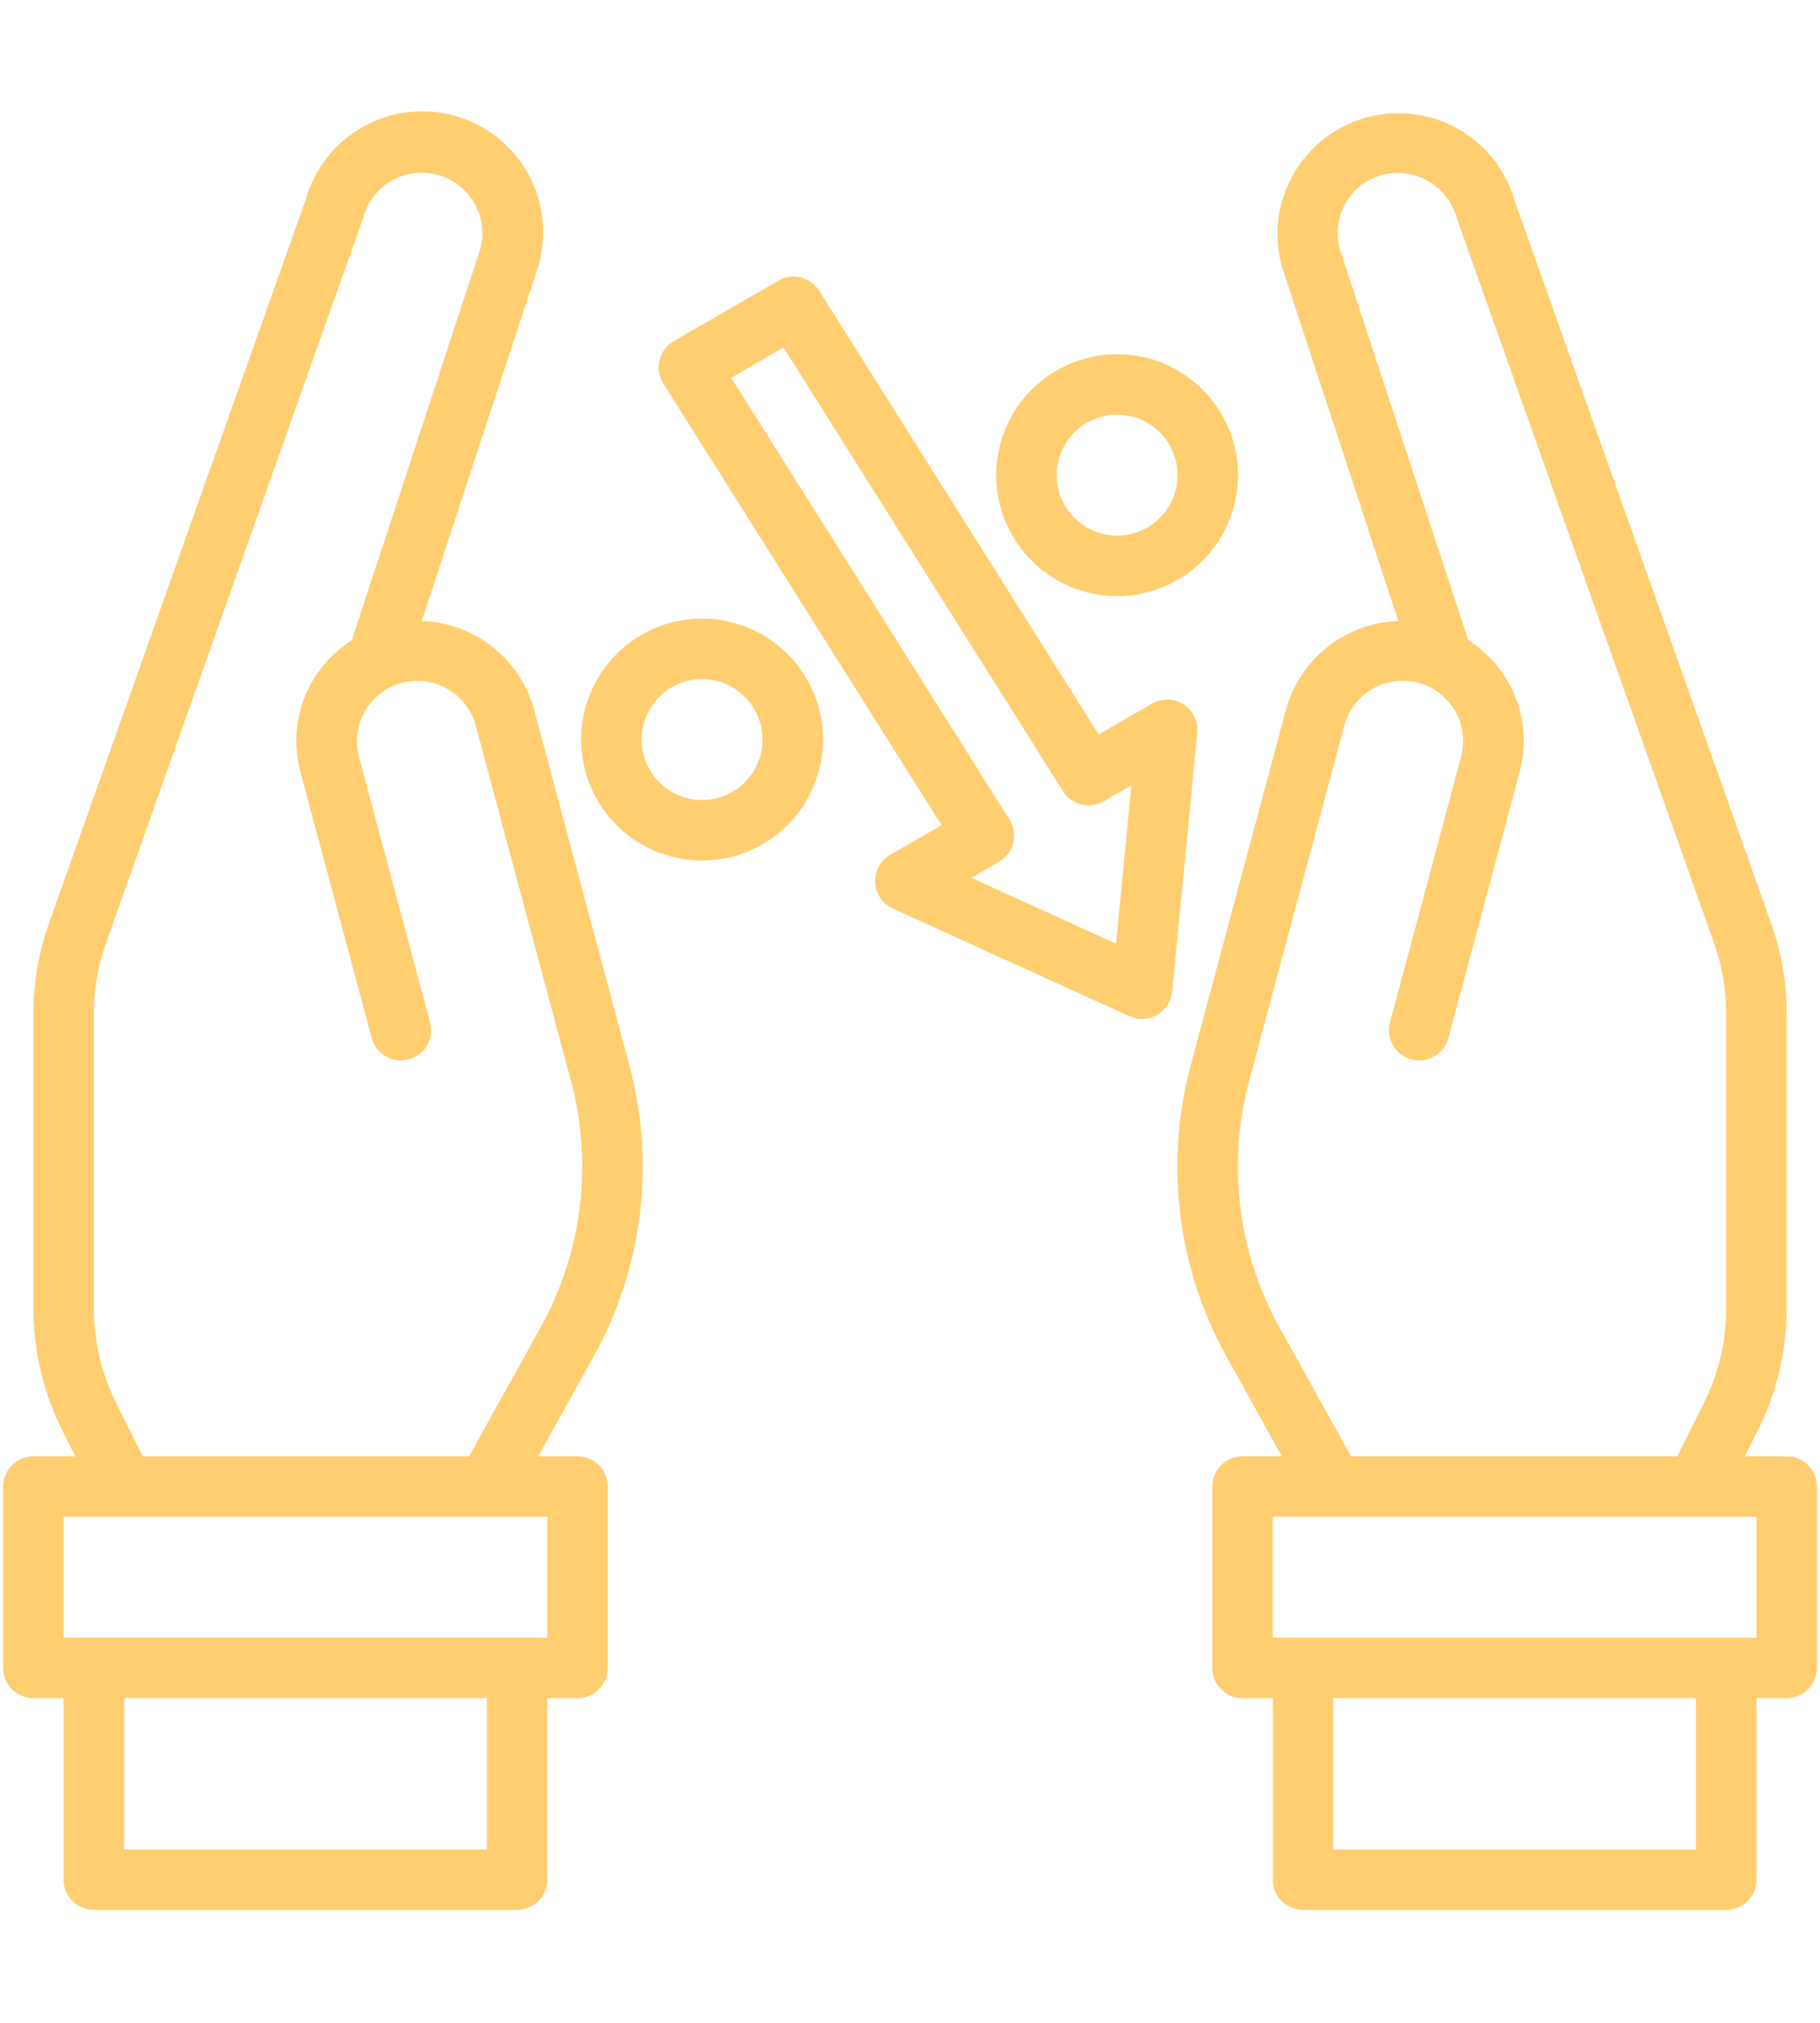 <svg width="217.5" height="241.67" viewBox="0 0 291 288" fill="none" xmlns="http://www.w3.org/2000/svg">
    <path d="M285.672 215.102H278.993L281.081 210.926C284.092 204.883 285.664 198.224 285.672 191.472V144.424C285.674 139.467 284.828 134.546 283.169 129.875L242.249 14.618C240.883 9.673 237.609 5.472 233.146 2.941C228.683 0.41 223.398 -0.245 218.452 1.121C213.507 2.487 209.306 5.761 206.775 10.224C204.244 14.687 203.589 19.973 204.955 24.918L223.578 81.594C219.455 81.731 215.485 83.186 212.249 85.745C209.014 88.305 206.684 91.834 205.602 95.814L190.411 152.52C186.158 168.267 188.227 185.054 196.177 199.297L204.955 215.102H198.671C197.39 215.102 196.16 215.612 195.254 216.518C194.347 217.425 193.838 218.654 193.838 219.936V248.936C193.838 250.218 194.347 251.447 195.254 252.354C196.16 253.26 197.39 253.77 198.671 253.77H203.505V282.77C203.505 284.052 204.014 285.281 204.92 286.188C205.827 287.094 207.056 287.603 208.338 287.603H276.006C277.288 287.603 278.517 287.094 279.423 286.188C280.33 285.281 280.839 284.052 280.839 282.77V253.77H285.672C286.954 253.77 288.184 253.26 289.09 252.354C289.997 251.447 290.506 250.218 290.506 248.936V219.936C290.506 218.654 289.997 217.425 289.09 216.518C288.184 215.612 286.954 215.102 285.672 215.102ZM204.626 194.599C197.899 182.547 196.147 168.344 199.744 155.019L214.941 98.318C215.31 96.941 215.979 95.663 216.9 94.575C217.821 93.487 218.971 92.616 220.268 92.025C221.565 91.434 222.977 91.137 224.402 91.155C225.828 91.173 227.231 91.507 228.513 92.131L228.585 92.165C230.582 93.16 232.174 94.814 233.09 96.848C234.006 98.882 234.191 101.171 233.612 103.325L222.239 145.777C221.914 147.013 222.093 148.328 222.735 149.433C223.376 150.538 224.43 151.344 225.664 151.674C226.899 152.004 228.214 151.832 229.322 151.195C230.43 150.559 231.241 149.509 231.577 148.276L242.95 105.824C244.033 101.887 243.821 97.706 242.347 93.897C240.873 90.089 238.214 86.856 234.762 84.673L214.216 22.154C213.82 20.719 213.763 19.213 214.048 17.752C214.333 16.292 214.953 14.918 215.859 13.737C216.765 12.557 217.932 11.603 219.269 10.95C220.605 10.297 222.076 9.962 223.563 9.973C225.751 9.994 227.87 10.743 229.583 12.104C231.297 13.465 232.507 15.358 233.022 17.484L274.072 133.109C275.357 136.743 276.01 140.57 276.006 144.424V191.472C276.001 196.725 274.778 201.905 272.434 206.605L268.185 215.102H216.014L204.626 194.599ZM271.172 277.937H213.172V253.77H271.172V277.937ZM280.839 244.103H203.505V224.769H280.839V244.103Z" fill="#FFCE70" />
    <path d="M142.339 118.967C141.57 119.411 140.937 120.058 140.511 120.838C140.085 121.617 139.883 122.499 139.925 123.386C139.968 124.274 140.254 125.132 140.752 125.867C141.251 126.603 141.942 127.186 142.751 127.554L180.6 144.772C181.301 145.09 182.067 145.237 182.836 145.2C183.605 145.163 184.353 144.943 185.02 144.558C185.686 144.174 186.251 143.635 186.668 142.988C187.084 142.341 187.34 141.604 187.414 140.838L191.428 99.45C191.514 98.566 191.354 97.675 190.966 96.876C190.579 96.077 189.979 95.4 189.231 94.919C188.484 94.439 187.619 94.174 186.731 94.153C185.843 94.132 184.966 94.356 184.197 94.801L175.667 99.726L130.972 28.799C130.306 27.742 129.257 26.985 128.044 26.685C126.831 26.385 125.55 26.567 124.468 27.191L107.727 36.856C106.617 37.497 105.807 38.553 105.475 39.791L105.451 39.879C105.294 40.511 105.266 41.167 105.369 41.81C105.472 42.452 105.704 43.067 106.05 43.618L150.549 114.232L142.339 118.967ZM161.404 113.327L116.911 42.715L125.28 37.887L169.97 108.812C170.635 109.869 171.684 110.628 172.897 110.928C174.109 111.229 175.391 111.048 176.473 110.425L180.896 107.867L178.445 133.17L155.306 122.642L159.732 120.09C160.301 119.771 160.797 119.337 161.189 118.816C161.582 118.295 161.861 117.697 162.01 117.062C162.165 116.431 162.192 115.775 162.088 115.133C161.984 114.491 161.751 113.877 161.404 113.327Z" fill="#FFCE70" />
    <path d="M100.601 152.522L85.409 95.817C84.327 91.836 81.998 88.306 78.763 85.746C75.528 83.186 71.557 81.73 67.434 81.592L86.134 24.669C87.515 19.729 86.877 14.442 84.361 9.972C81.844 5.502 77.655 2.215 72.714 0.834C67.774 -0.548 62.487 0.09 58.017 2.607C53.547 5.124 50.26 9.313 48.878 14.253L7.843 129.883C6.184 134.552 5.337 139.471 5.339 144.426V191.474C5.348 198.227 6.919 204.885 9.931 210.929L12.019 215.105H5.339C4.057 215.105 2.828 215.614 1.922 216.521C1.015 217.427 0.506 218.656 0.506 219.938V248.939C0.506 250.221 1.015 251.45 1.922 252.356C2.828 253.263 4.057 253.772 5.339 253.772H10.173V282.772C10.173 284.054 10.682 285.284 11.588 286.19C12.495 287.097 13.724 287.606 15.006 287.606H82.674C83.955 287.606 85.185 287.097 86.091 286.19C86.998 285.284 87.507 284.054 87.507 282.772V253.772H92.34C93.622 253.772 94.852 253.263 95.758 252.356C96.664 251.45 97.174 250.221 97.174 248.939V219.938C97.174 218.656 96.664 217.427 95.758 216.521C94.852 215.614 93.622 215.105 92.34 215.105H86.057L94.839 199.3C102.788 185.056 104.855 168.269 100.601 152.522ZM77.84 277.939H19.839V253.772H77.84V277.939ZM87.507 244.105H10.173V224.772H87.507V244.105ZM86.385 194.602L74.998 215.105H22.826L18.578 206.608C16.234 201.907 15.011 196.727 15.006 191.474V144.426C15.001 140.572 15.655 136.745 16.939 133.111L58.086 17.11C58.579 15.258 59.612 13.594 61.053 12.33C62.494 11.066 64.278 10.259 66.179 10.011C68.079 9.764 70.011 10.087 71.727 10.939C73.444 11.792 74.868 13.136 75.82 14.8C77.085 16.939 77.464 19.49 76.873 21.905L56.249 84.676C52.798 86.858 50.139 90.092 48.664 93.9C47.19 97.708 46.979 101.889 48.062 105.827L59.435 148.278C59.771 149.511 60.581 150.561 61.69 151.198C62.797 151.835 64.113 152.007 65.347 151.676C66.582 151.346 67.635 150.54 68.277 149.435C68.919 148.33 69.097 147.016 68.773 145.78L57.4 103.328C56.821 101.173 57.005 98.885 57.922 96.851C58.838 94.817 60.429 93.162 62.426 92.168L62.499 92.134C63.055 91.862 63.636 91.645 64.234 91.486C66.71 90.823 69.348 91.171 71.568 92.453C73.787 93.734 75.407 95.845 76.071 98.321L91.267 155.021C94.864 168.346 93.112 182.55 86.385 194.602Z" fill="#FFCE70" />
    <path d="M130.926 105.549C131.915 101.855 131.788 97.951 130.559 94.33C129.329 90.71 127.054 87.534 124.021 85.207C120.987 82.879 117.331 81.503 113.515 81.253C109.7 81.003 105.896 81.89 102.584 83.802C99.273 85.713 96.603 88.564 94.911 91.994C93.22 95.423 92.584 99.277 93.083 103.068C93.582 106.86 95.194 110.418 97.715 113.292C100.236 116.167 103.554 118.23 107.247 119.22C112.2 120.547 117.477 119.852 121.918 117.288C126.358 114.724 129.599 110.502 130.926 105.549ZM102.914 98.043C103.408 96.196 104.44 94.538 105.877 93.277C107.315 92.016 109.094 91.21 110.989 90.961C112.885 90.711 114.812 91.029 116.527 91.875C118.241 92.721 119.667 94.056 120.623 95.712C121.579 97.367 122.022 99.269 121.897 101.177C121.772 103.085 121.084 104.913 119.92 106.43C118.756 107.947 117.169 109.084 115.358 109.699C113.548 110.313 111.596 110.377 109.749 109.882C107.273 109.219 105.161 107.599 103.879 105.378C102.597 103.158 102.25 100.519 102.914 98.043Z" fill="#FFCE70" />
    <path d="M159.941 53.279C158.952 56.973 159.08 60.877 160.309 64.498C161.538 68.119 163.813 71.294 166.847 73.621C169.88 75.949 173.536 77.325 177.352 77.575C181.167 77.826 184.971 76.939 188.283 75.026C191.595 73.115 194.265 70.264 195.956 66.834C197.647 63.405 198.284 59.551 197.784 55.76C197.285 51.969 195.673 48.411 193.152 45.536C190.631 42.661 187.314 40.598 183.62 39.608C178.667 38.281 173.39 38.976 168.949 41.54C164.509 44.104 161.269 48.326 159.941 53.279ZM187.954 60.785C187.459 62.632 186.427 64.29 184.99 65.551C183.553 66.812 181.774 67.618 179.878 67.867C177.982 68.117 176.055 67.799 174.341 66.953C172.626 66.108 171.201 64.772 170.245 63.117C169.289 61.461 168.845 59.559 168.97 57.651C169.095 55.743 169.783 53.915 170.947 52.398C172.111 50.882 173.698 49.744 175.509 49.129C177.319 48.515 179.271 48.451 181.118 48.946C183.595 49.609 185.706 51.23 186.988 53.45C188.27 55.67 188.617 58.309 187.954 60.785Z" fill="#FFCE70" />
</svg>